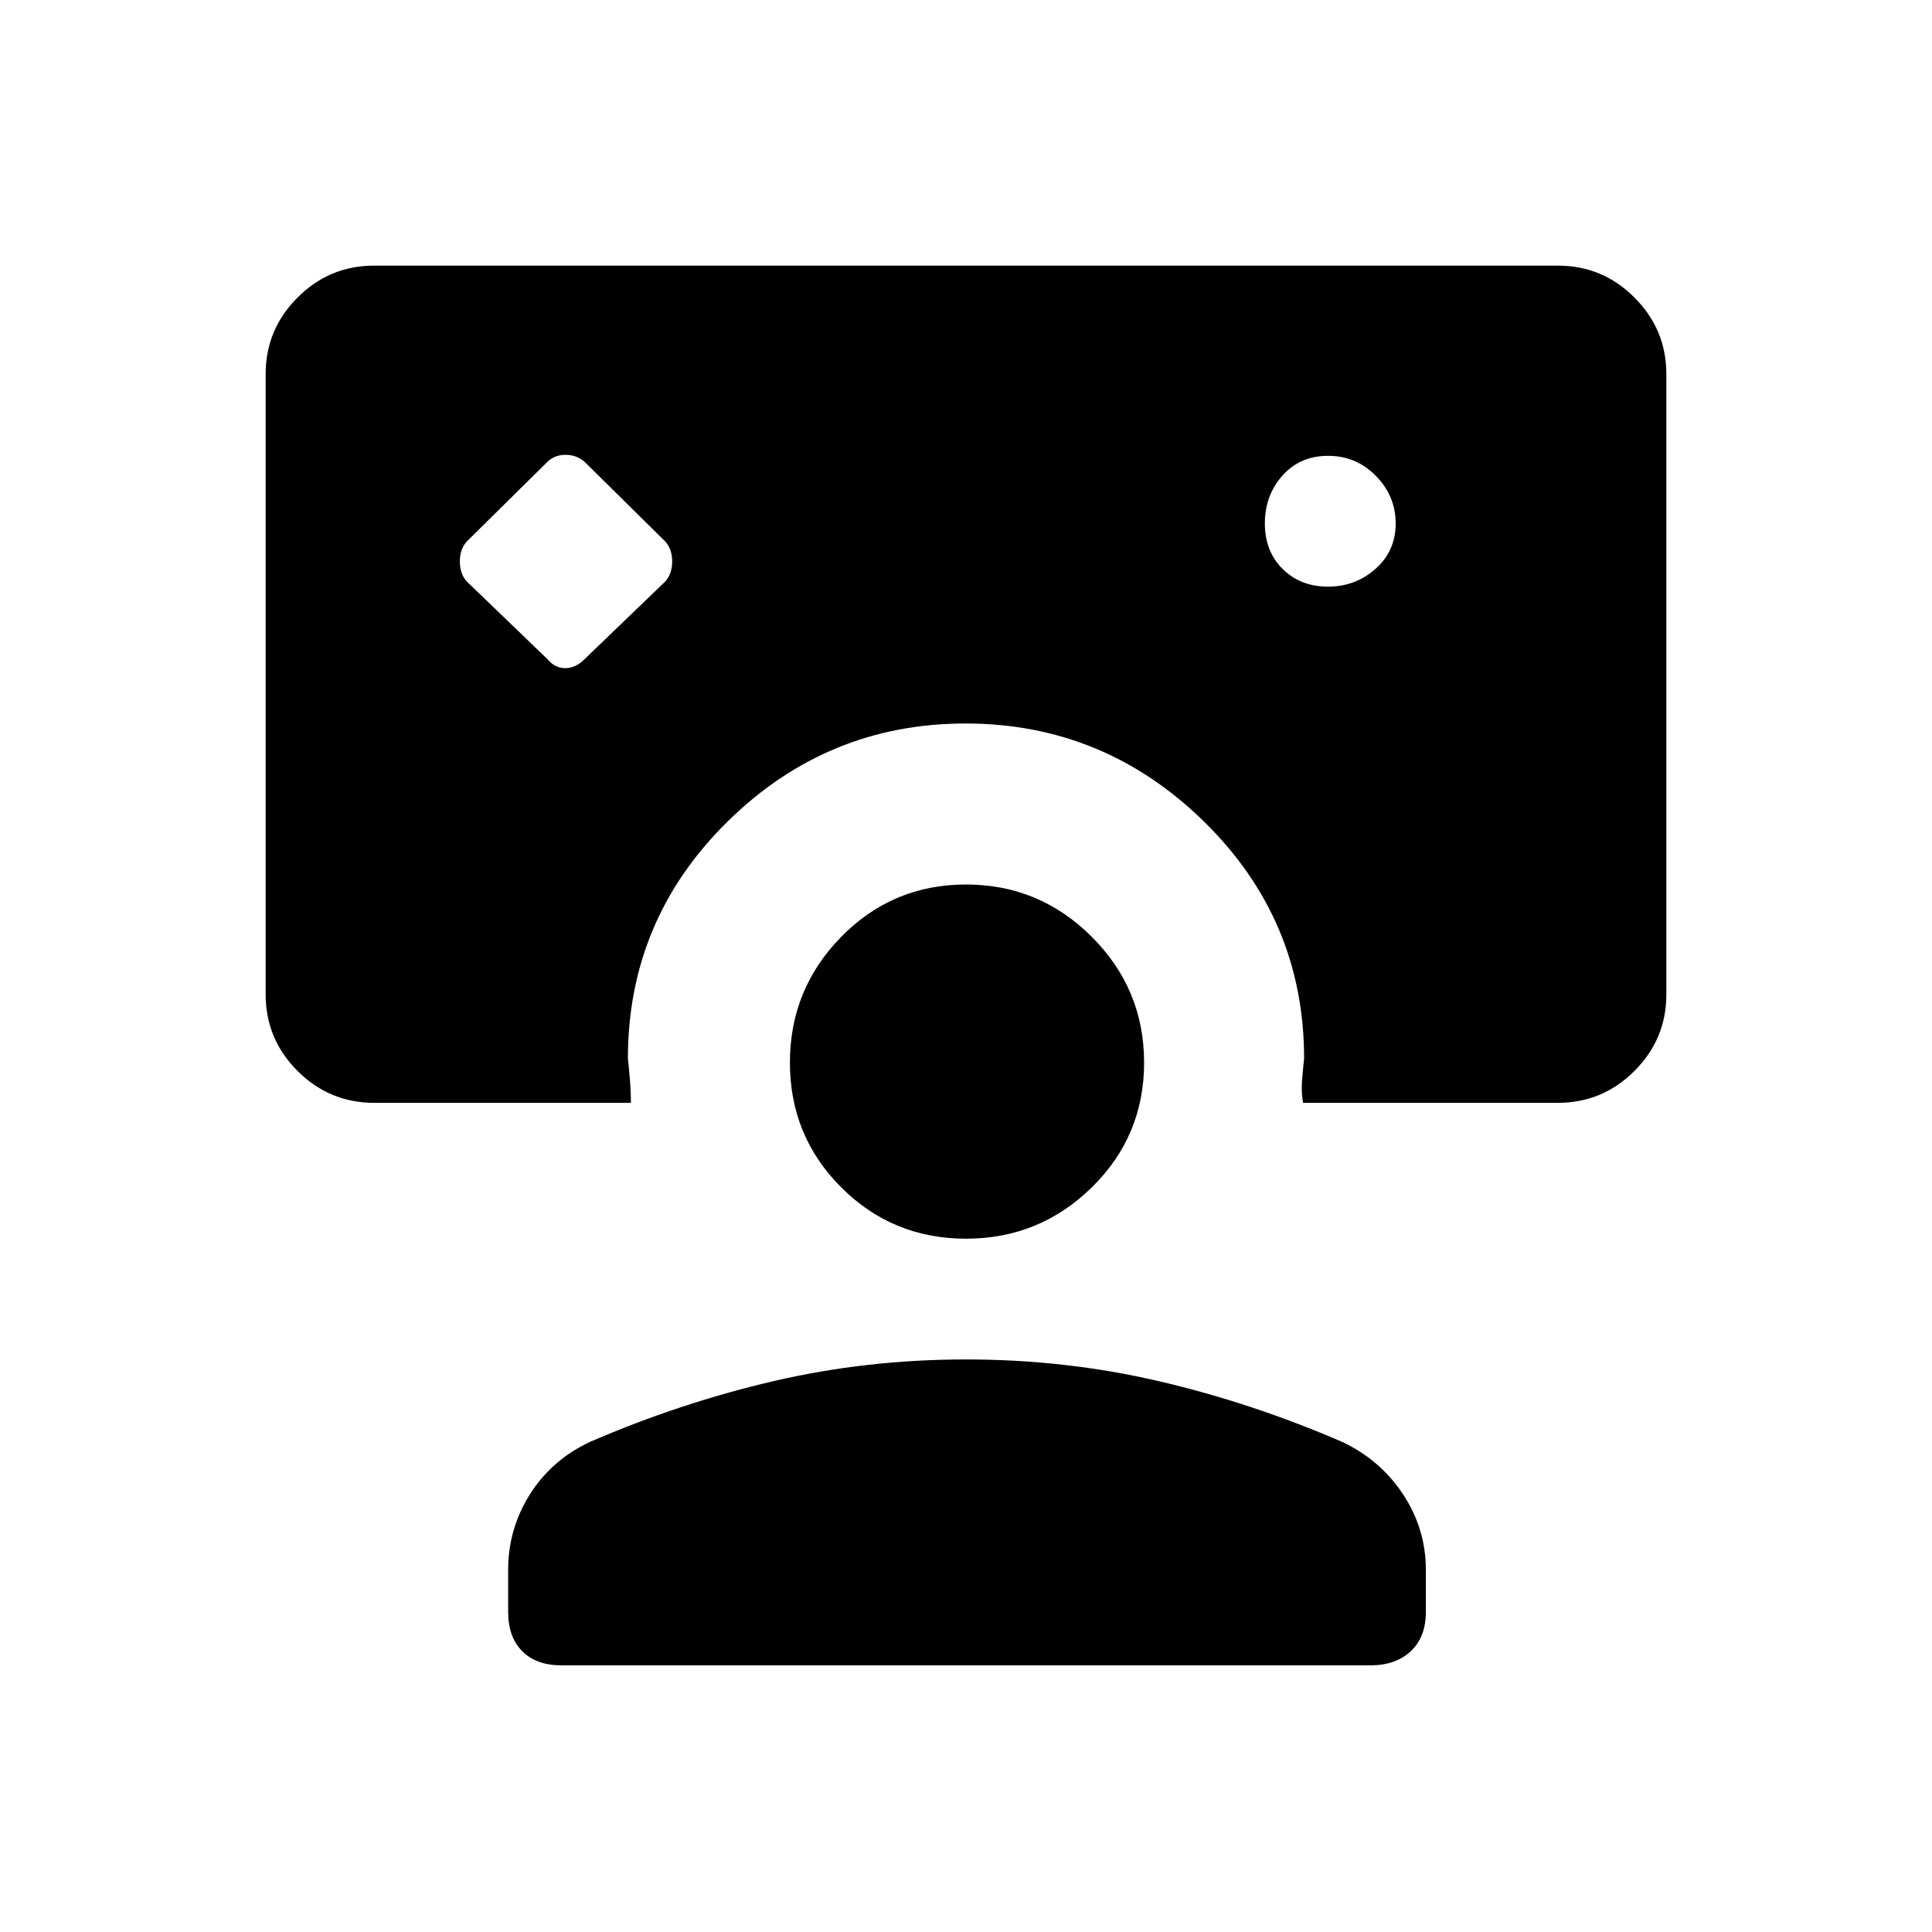 <svg xmlns="http://www.w3.org/2000/svg" height="48" viewBox="0 -960 960 960" width="48"><path d="M272.094-632.406q3.679 4.406 8.792 4.406 5.114 0 9.52-4.406l40.188-38.688Q334-674.929 334-681q0-6.071-3.406-9.906l-40.188-39.688Q286.455-734 280.977-734q-5.477 0-9.09 3.613l-39.981 39.481Q228.5-687.071 228.5-681q0 6.071 3.406 9.906l40.188 38.688ZM659.882-668.5q13.647 0 23.633-8.868 9.985-8.867 9.985-22.514 0-13.647-9.809-23.633-9.809-9.985-23.75-9.985t-22.691 9.809q-8.75 9.809-8.75 23.75t8.868 22.691q8.867 8.75 22.514 8.75ZM279-132.5q-12.475 0-19.487-7.012Q252.5-146.525 252.5-159v-21q0-20.237 10.75-37.368Q274-234.5 293.071-243.5q45.109-19.5 91.392-30.25 46.284-10.75 95.573-10.75 49.288 0 95.572 10.75Q621.891-263 667-243.5q19 9 30.25 26.132Q708.5-200.237 708.5-180v21q0 12.475-7.513 19.488Q693.475-132.5 681-132.5H279Zm201-212q-36.5 0-62-25.5t-25.5-62q0-36.5 25.5-62.5t62-26q36.5 0 62.5 26t26 62.5q0 36.5-26 62T480-344.5ZM313.5-412H186q-22.306 0-38.153-15.847Q132-443.694 132-465.887v-308.226q0-22.193 15.847-38.04Q163.694-828 185.78-828h588.44q22.086 0 37.933 15.847Q828-796.306 828-774.113v308.226q0 22.193-15.847 38.04Q796.306-412 774-412H647.5q-1-5.5-.5-11.5t1-10.5q0-69-49.73-117.75-49.731-48.75-118.5-48.75-68.77 0-118.27 48.75T312-434q.5 4.5 1 10.5t.5 11.5Z"/></svg>